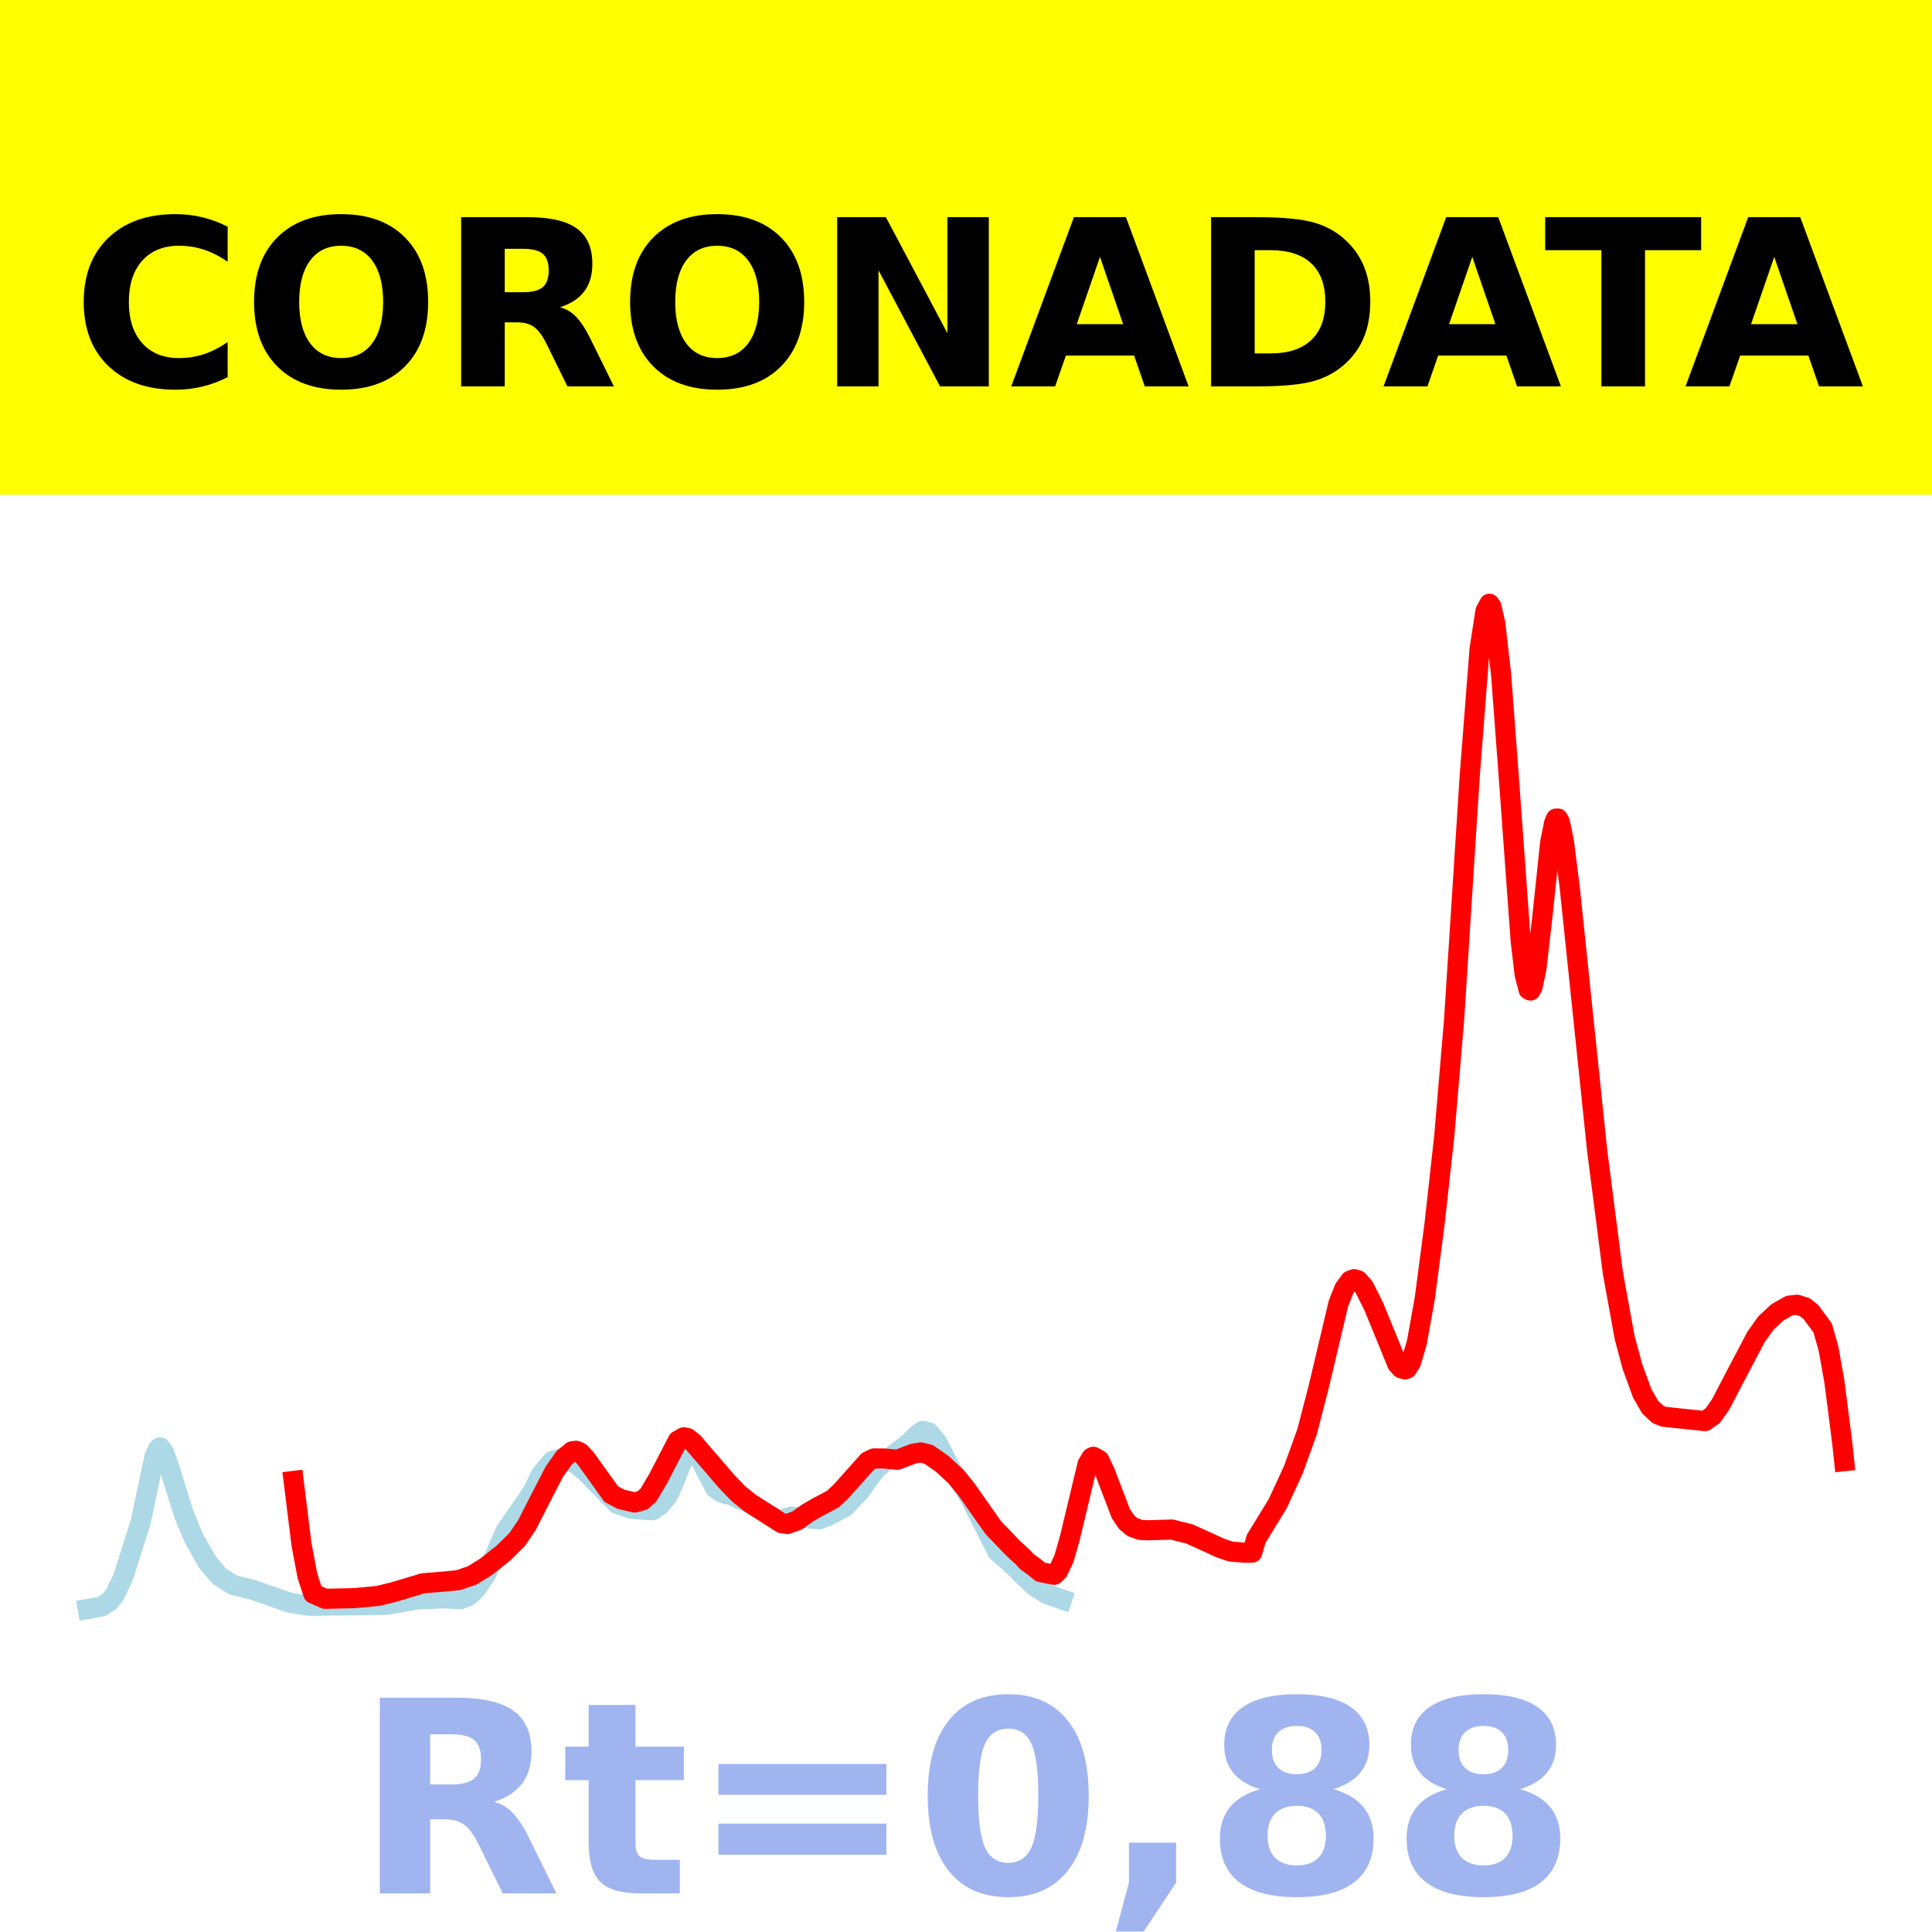 <?xml version="1.0" encoding="utf-8" standalone="no"?>
<!DOCTYPE svg PUBLIC "-//W3C//DTD SVG 1.1//EN"
  "http://www.w3.org/Graphics/SVG/1.1/DTD/svg11.dtd">
<!-- Created with matplotlib (https://matplotlib.org/) -->
<svg height="144pt" version="1.1" viewBox="0 0 144 144" width="144pt" xmlns="http://www.w3.org/2000/svg" xmlns:xlink="http://www.w3.org/1999/xlink">
 <defs>
  <style type="text/css">*{stroke-linecap:butt;stroke-linejoin:round;}</style>
 </defs>
 <g id="figure_1">
  <g id="patch_1">
   <path d="M 0 144 
L 144 144 
L 144 0 
L 0 0 
z
" style="fill:#ffffff;"/>
  </g>
  <g id="axes_1">
   <g id="patch_2">
    <path d="M 0 144 
L 144 144 
L 144 0 
L 0 0 
z
" style="fill:#ffffff;"/>
   </g>
   <g id="line2d_1">
    <path clip-path="url(#p20569d0470)" d="M 6.545 119.923 
L 7.568 119.74 
L 8.153 119.373 
L 8.591 118.808 
L 9.175 117.571 
L 10.49 113.416 
L 11.075 110.651 
L 11.513 108.571 
L 11.805 107.947 
L 11.951 107.878 
L 12.244 108.301 
L 12.536 109.119 
L 13.705 112.857 
L 14.435 114.619 
L 15.458 116.435 
L 16.334 117.47 
L 17.357 118.128 
L 17.942 118.275 
L 18.818 118.488 
L 21.594 119.456 
L 23.055 119.685 
L 28.753 119.619 
L 31.091 119.217 
L 33.136 119.127 
L 34.305 119.199 
L 34.89 118.975 
L 35.474 118.45 
L 36.205 117.377 
L 36.789 116.188 
L 37.666 114.154 
L 39.273 111.811 
L 39.711 111.161 
L 40.295 109.936 
L 41.172 108.886 
L 42.049 108.646 
L 42.925 109.117 
L 43.656 109.705 
L 45.994 112.093 
L 46.432 112.229 
L 47.016 112.453 
L 48.623 112.568 
L 49.208 112.182 
L 49.792 111.458 
L 50.084 110.832 
L 50.961 108.662 
L 51.399 108.081 
L 51.692 108.047 
L 51.984 108.334 
L 52.568 109.512 
L 53.299 110.905 
L 53.737 111.225 
L 54.175 111.371 
L 54.468 111.417 
L 55.052 111.711 
L 55.929 112.056 
L 56.659 112.499 
L 57.536 113.01 
L 57.974 113.248 
L 58.412 113.211 
L 58.997 113.04 
L 61.042 113.248 
L 61.627 113.029 
L 62.942 112.35 
L 64.11 111.131 
L 64.549 110.497 
L 65.279 109.517 
L 66.01 108.892 
L 67.763 107.532 
L 68.494 106.821 
L 68.786 106.652 
L 69.224 106.764 
L 69.808 107.436 
L 70.247 108.269 
L 70.831 109.399 
L 71.416 110.256 
L 72.292 111.617 
L 74.338 115.656 
L 75.214 116.409 
L 75.945 117.11 
L 77.114 118.242 
L 77.99 118.791 
L 79.013 119.162 
L 79.159 119.212 
L 79.159 119.212 
" style="fill:none;stroke:#add8e6;stroke-linecap:square;stroke-width:1.5;"/>
   </g>
   <g id="line2d_2">
    <path clip-path="url(#p20569d0470)" d="M 21.886 110.382 
L 22.471 115.102 
L 22.909 117.439 
L 23.347 118.777 
L 24.224 119.165 
L 26.416 119.116 
L 28.169 118.951 
L 29.338 118.667 
L 31.529 118.009 
L 32.698 117.915 
L 34.159 117.778 
L 35.182 117.428 
L 36.205 116.798 
L 37.519 115.762 
L 38.542 114.748 
L 39.273 113.676 
L 40.149 111.954 
L 41.318 109.689 
L 42.049 108.657 
L 42.633 108.177 
L 42.925 108.132 
L 43.218 108.248 
L 43.656 108.706 
L 45.555 111.357 
L 46.286 111.748 
L 47.308 111.987 
L 47.893 111.827 
L 48.331 111.432 
L 49.062 110.197 
L 50.523 107.376 
L 50.961 107.128 
L 51.253 107.183 
L 51.692 107.545 
L 54.175 110.435 
L 55.052 111.341 
L 55.929 112.049 
L 58.266 113.533 
L 58.705 113.587 
L 59.435 113.316 
L 60.166 112.784 
L 60.896 112.359 
L 62.065 111.742 
L 62.649 111.203 
L 64.695 108.913 
L 65.133 108.705 
L 65.864 108.707 
L 66.886 108.801 
L 68.055 108.355 
L 68.64 108.256 
L 69.224 108.404 
L 70.247 109.12 
L 71.269 110.074 
L 72 110.969 
L 74.045 113.874 
L 75.506 115.39 
L 76.237 116.062 
L 76.529 116.385 
L 77.114 116.809 
L 77.552 117.17 
L 78.575 117.378 
L 78.867 117.093 
L 79.305 116.167 
L 79.744 114.62 
L 81.058 109.134 
L 81.351 108.647 
L 81.497 108.58 
L 81.935 108.825 
L 82.373 109.759 
L 83.542 112.82 
L 83.981 113.465 
L 84.419 113.827 
L 85.003 114.032 
L 85.588 114.057 
L 87.341 114.004 
L 88.656 114.33 
L 90.994 115.396 
L 91.724 115.642 
L 92.747 115.726 
L 93.331 115.721 
L 93.623 114.702 
L 95.231 112.079 
L 96.399 109.546 
L 97.422 106.718 
L 98.299 103.322 
L 99.76 97.153 
L 100.198 96.045 
L 100.636 95.449 
L 100.929 95.342 
L 101.221 95.428 
L 101.659 95.917 
L 102.39 97.371 
L 104.143 101.663 
L 104.435 101.984 
L 104.727 102.065 
L 104.873 102.012 
L 105.166 101.542 
L 105.604 100.064 
L 106.188 96.814 
L 106.919 91.265 
L 107.649 84.664 
L 108.38 76.002 
L 109.549 57.779 
L 110.279 48.382 
L 110.718 45.545 
L 111.01 45 
L 111.156 45.194 
L 111.448 46.46 
L 111.886 50.294 
L 112.471 58.113 
L 113.347 70.163 
L 113.64 72.632 
L 113.932 73.763 
L 114.078 73.828 
L 114.224 73.565 
L 114.516 72.188 
L 114.955 68.374 
L 115.539 62.812 
L 115.831 61.356 
L 115.977 61.013 
L 116.123 61.011 
L 116.269 61.286 
L 116.562 62.703 
L 117 66.157 
L 119.045 85.77 
L 120.214 94.872 
L 121.091 99.695 
L 121.675 101.867 
L 122.406 103.865 
L 122.99 104.876 
L 123.575 105.425 
L 124.013 105.595 
L 127.081 105.92 
L 127.666 105.505 
L 128.25 104.674 
L 129.273 102.709 
L 130.88 99.654 
L 131.61 98.625 
L 132.487 97.809 
L 133.364 97.314 
L 133.948 97.249 
L 134.532 97.435 
L 134.971 97.79 
L 135.847 98.968 
L 136.286 100.514 
L 136.724 102.962 
L 137.308 107.533 
L 137.455 108.907 
L 137.455 108.907 
" style="fill:none;stroke:#ff0000;stroke-linecap:square;stroke-width:1.5;"/>
   </g>
   <g id="patch_3">
    <path d="M 0 144 
L 0 0 
" style="fill:none;stroke:#ffffff;stroke-linecap:square;stroke-linejoin:miter;stroke-width:0.8;"/>
   </g>
   <g id="patch_4">
    <path d="M 144 144 
L 144 0 
" style="fill:none;stroke:#ffffff;stroke-linecap:square;stroke-linejoin:miter;stroke-width:0.8;"/>
   </g>
   <g id="patch_5">
    <path d="M 0 144 
L 144 144 
" style="fill:none;stroke:#ffffff;stroke-linecap:square;stroke-linejoin:miter;stroke-width:0.8;"/>
   </g>
   <g id="patch_6">
    <path d="M 0 0 
L 144 0 
" style="fill:none;stroke:#ffffff;stroke-linecap:square;stroke-linejoin:miter;stroke-width:0.8;"/>
   </g>
  </g>
  <g id="text_1">
   <g id="patch_7">
    <path d="M -64.848 36.368 
L 208.848 36.368 
L 208.848 -7.654 
L -64.848 -7.654 
z
" style="fill:#ffff00;stroke:#ffff00;stroke-linejoin:miter;"/>
   </g>
   <!--  -->
   <g transform="translate(72 9.45)scale(0.173 -0.173)"/>
   <!--            CORONADATA            -->
   <g transform="translate(-60.874 28.8)scale(0.173 -0.173)">
    <defs>
     <path id="DejaVuSans-Bold-32"/>
     <path d="M 67 4 
Q 61.812 1.312 56.203 -0.047 
Q 50.594 -1.422 44.484 -1.422 
Q 26.266 -1.422 15.625 8.766 
Q 4.984 18.953 4.984 36.375 
Q 4.984 53.859 15.625 64.031 
Q 26.266 74.219 44.484 74.219 
Q 50.594 74.219 56.203 72.844 
Q 61.812 71.484 67 68.797 
L 67 53.719 
Q 61.766 57.281 56.688 58.938 
Q 51.609 60.594 46 60.594 
Q 35.938 60.594 30.172 54.141 
Q 24.422 47.703 24.422 36.375 
Q 24.422 25.094 30.172 18.641 
Q 35.938 12.203 46 12.203 
Q 51.609 12.203 56.688 13.859 
Q 61.766 15.531 67 19.094 
z
" id="DejaVuSans-Bold-67"/>
     <path d="M 42.484 60.594 
Q 33.891 60.594 29.156 54.25 
Q 24.422 47.906 24.422 36.375 
Q 24.422 24.906 29.156 18.547 
Q 33.891 12.203 42.484 12.203 
Q 51.125 12.203 55.859 18.547 
Q 60.594 24.906 60.594 36.375 
Q 60.594 47.906 55.859 54.25 
Q 51.125 60.594 42.484 60.594 
z
M 42.484 74.219 
Q 60.062 74.219 70.016 64.156 
Q 79.984 54.109 79.984 36.375 
Q 79.984 18.703 70.016 8.641 
Q 60.062 -1.422 42.484 -1.422 
Q 24.953 -1.422 14.969 8.641 
Q 4.984 18.703 4.984 36.375 
Q 4.984 54.109 14.969 64.156 
Q 24.953 74.219 42.484 74.219 
z
" id="DejaVuSans-Bold-79"/>
     <path d="M 35.891 40.578 
Q 41.797 40.578 44.359 42.766 
Q 46.922 44.969 46.922 50 
Q 46.922 54.984 44.359 57.125 
Q 41.797 59.281 35.891 59.281 
L 27.984 59.281 
L 27.984 40.578 
z
M 27.984 27.594 
L 27.984 0 
L 9.188 0 
L 9.188 72.906 
L 37.891 72.906 
Q 52.297 72.906 59 68.062 
Q 65.719 63.234 65.719 52.781 
Q 65.719 45.562 62.219 40.922 
Q 58.734 36.281 51.703 34.078 
Q 55.562 33.203 58.609 30.094 
Q 61.672 27 64.797 20.703 
L 75 0 
L 54.984 0 
L 46.094 18.109 
Q 43.406 23.578 40.641 25.578 
Q 37.891 27.594 33.297 27.594 
z
" id="DejaVuSans-Bold-82"/>
     <path d="M 9.188 72.906 
L 30.172 72.906 
L 56.688 22.906 
L 56.688 72.906 
L 74.516 72.906 
L 74.516 0 
L 53.516 0 
L 27 50 
L 27 0 
L 9.188 0 
z
" id="DejaVuSans-Bold-78"/>
     <path d="M 53.422 13.281 
L 24.031 13.281 
L 19.391 0 
L 0.484 0 
L 27.484 72.906 
L 49.906 72.906 
L 76.906 0 
L 58.016 0 
z
M 28.719 26.812 
L 48.688 26.812 
L 38.719 55.812 
z
" id="DejaVuSans-Bold-65"/>
     <path d="M 27.984 58.688 
L 27.984 14.203 
L 34.719 14.203 
Q 46.234 14.203 52.312 19.922 
Q 58.406 25.641 58.406 36.531 
Q 58.406 47.359 52.344 53.016 
Q 46.297 58.688 34.719 58.688 
z
M 9.188 72.906 
L 29 72.906 
Q 45.609 72.906 53.734 70.531 
Q 61.859 68.172 67.672 62.5 
Q 72.797 57.562 75.281 51.109 
Q 77.781 44.672 77.781 36.531 
Q 77.781 28.266 75.281 21.797 
Q 72.797 15.328 67.672 10.406 
Q 61.812 4.734 53.609 2.359 
Q 45.406 0 29 0 
L 9.188 0 
z
" id="DejaVuSans-Bold-68"/>
     <path d="M 0.484 72.906 
L 67.672 72.906 
L 67.672 58.688 
L 43.5 58.688 
L 43.5 0 
L 24.703 0 
L 24.703 58.688 
L 0.484 58.688 
z
" id="DejaVuSans-Bold-84"/>
    </defs>
    <use xlink:href="#DejaVuSans-Bold-32"/>
    <use x="34.814" xlink:href="#DejaVuSans-Bold-32"/>
    <use x="69.629" xlink:href="#DejaVuSans-Bold-32"/>
    <use x="104.443" xlink:href="#DejaVuSans-Bold-32"/>
    <use x="139.258" xlink:href="#DejaVuSans-Bold-32"/>
    <use x="174.072" xlink:href="#DejaVuSans-Bold-32"/>
    <use x="208.887" xlink:href="#DejaVuSans-Bold-32"/>
    <use x="243.701" xlink:href="#DejaVuSans-Bold-32"/>
    <use x="278.516" xlink:href="#DejaVuSans-Bold-32"/>
    <use x="313.33" xlink:href="#DejaVuSans-Bold-32"/>
    <use x="348.145" xlink:href="#DejaVuSans-Bold-32"/>
    <use x="382.959" xlink:href="#DejaVuSans-Bold-67"/>
    <use x="456.348" xlink:href="#DejaVuSans-Bold-79"/>
    <use x="541.357" xlink:href="#DejaVuSans-Bold-82"/>
    <use x="618.359" xlink:href="#DejaVuSans-Bold-79"/>
    <use x="703.369" xlink:href="#DejaVuSans-Bold-78"/>
    <use x="787.061" xlink:href="#DejaVuSans-Bold-65"/>
    <use x="864.453" xlink:href="#DejaVuSans-Bold-68"/>
    <use x="947.461" xlink:href="#DejaVuSans-Bold-65"/>
    <use x="1017.104" xlink:href="#DejaVuSans-Bold-84"/>
    <use x="1077.566" xlink:href="#DejaVuSans-Bold-65"/>
    <use x="1154.959" xlink:href="#DejaVuSans-Bold-32"/>
    <use x="1189.773" xlink:href="#DejaVuSans-Bold-32"/>
    <use x="1224.588" xlink:href="#DejaVuSans-Bold-32"/>
    <use x="1259.402" xlink:href="#DejaVuSans-Bold-32"/>
    <use x="1294.217" xlink:href="#DejaVuSans-Bold-32"/>
    <use x="1329.031" xlink:href="#DejaVuSans-Bold-32"/>
    <use x="1363.846" xlink:href="#DejaVuSans-Bold-32"/>
    <use x="1398.66" xlink:href="#DejaVuSans-Bold-32"/>
    <use x="1433.475" xlink:href="#DejaVuSans-Bold-32"/>
    <use x="1468.289" xlink:href="#DejaVuSans-Bold-32"/>
    <use x="1503.104" xlink:href="#DejaVuSans-Bold-32"/>
   </g>
  </g>
  <g id="text_2">
   <!-- Rt=0,88 -->
   <g style="fill:#4169e1;opacity:0.5;" transform="translate(26.469 141.12)scale(0.2 -0.2)">
    <defs>
     <path d="M 27.484 70.219 
L 27.484 54.688 
L 45.516 54.688 
L 45.516 42.188 
L 27.484 42.188 
L 27.484 19 
Q 27.484 15.188 29 13.844 
Q 30.516 12.5 35.016 12.5 
L 44 12.5 
L 44 0 
L 29 0 
Q 18.656 0 14.328 4.312 
Q 10.016 8.641 10.016 19 
L 10.016 42.188 
L 1.312 42.188 
L 1.312 54.688 
L 10.016 54.688 
L 10.016 70.219 
z
" id="DejaVuSans-Bold-116"/>
     <path d="M 10.594 48.188 
L 73.188 48.188 
L 73.188 36.719 
L 10.594 36.719 
z
M 10.594 25.984 
L 73.188 25.984 
L 73.188 14.406 
L 10.594 14.406 
z
" id="DejaVuSans-Bold-61"/>
     <path d="M 46 36.531 
Q 46 50.203 43.438 55.781 
Q 40.875 61.375 34.812 61.375 
Q 28.766 61.375 26.172 55.781 
Q 23.578 50.203 23.578 36.531 
Q 23.578 22.703 26.172 17.031 
Q 28.766 11.375 34.812 11.375 
Q 40.828 11.375 43.406 17.031 
Q 46 22.703 46 36.531 
z
M 64.797 36.375 
Q 64.797 18.266 56.984 8.422 
Q 49.172 -1.422 34.812 -1.422 
Q 20.406 -1.422 12.594 8.422 
Q 4.781 18.266 4.781 36.375 
Q 4.781 54.547 12.594 64.375 
Q 20.406 74.219 34.812 74.219 
Q 49.172 74.219 56.984 64.375 
Q 64.797 54.547 64.797 36.375 
z
" id="DejaVuSans-Bold-48"/>
     <path d="M 10.203 18.891 
L 27.781 18.891 
L 27.781 4 
L 15.719 -14.203 
L 5.328 -14.203 
L 10.203 4 
z
" id="DejaVuSans-Bold-44"/>
     <path d="M 34.812 32.625 
Q 29.547 32.625 26.703 29.734 
Q 23.875 26.859 23.875 21.484 
Q 23.875 16.109 26.703 13.25 
Q 29.547 10.406 34.812 10.406 
Q 40.047 10.406 42.828 13.25 
Q 45.609 16.109 45.609 21.484 
Q 45.609 26.906 42.828 29.766 
Q 40.047 32.625 34.812 32.625 
z
M 21.094 38.812 
Q 14.453 40.828 11.078 44.969 
Q 7.719 49.125 7.719 55.328 
Q 7.719 64.547 14.594 69.375 
Q 21.484 74.219 34.812 74.219 
Q 48.047 74.219 54.922 69.406 
Q 61.812 64.594 61.812 55.328 
Q 61.812 49.125 58.422 44.969 
Q 55.031 40.828 48.391 38.812 
Q 55.812 36.766 59.594 32.156 
Q 63.375 27.547 63.375 20.516 
Q 63.375 9.672 56.172 4.125 
Q 48.969 -1.422 34.812 -1.422 
Q 20.609 -1.422 13.359 4.125 
Q 6.109 9.672 6.109 20.516 
Q 6.109 27.547 9.891 32.156 
Q 13.672 36.766 21.094 38.812 
z
M 25.484 53.422 
Q 25.484 49.078 27.906 46.734 
Q 30.328 44.391 34.812 44.391 
Q 39.203 44.391 41.594 46.734 
Q 44 49.078 44 53.422 
Q 44 57.766 41.594 60.078 
Q 39.203 62.406 34.812 62.406 
Q 30.328 62.406 27.906 60.062 
Q 25.484 57.719 25.484 53.422 
z
" id="DejaVuSans-Bold-56"/>
    </defs>
    <use xlink:href="#DejaVuSans-Bold-82"/>
    <use x="77.002" xlink:href="#DejaVuSans-Bold-116"/>
    <use x="124.805" xlink:href="#DejaVuSans-Bold-61"/>
    <use x="208.594" xlink:href="#DejaVuSans-Bold-48"/>
    <use x="278.174" xlink:href="#DejaVuSans-Bold-44"/>
    <use x="316.162" xlink:href="#DejaVuSans-Bold-56"/>
    <use x="385.742" xlink:href="#DejaVuSans-Bold-56"/>
   </g>
  </g>
 </g>
 <defs>
  <clipPath id="p20569d0470">
   <rect height="144" width="144" x="0" y="0"/>
  </clipPath>
 </defs>
</svg>
